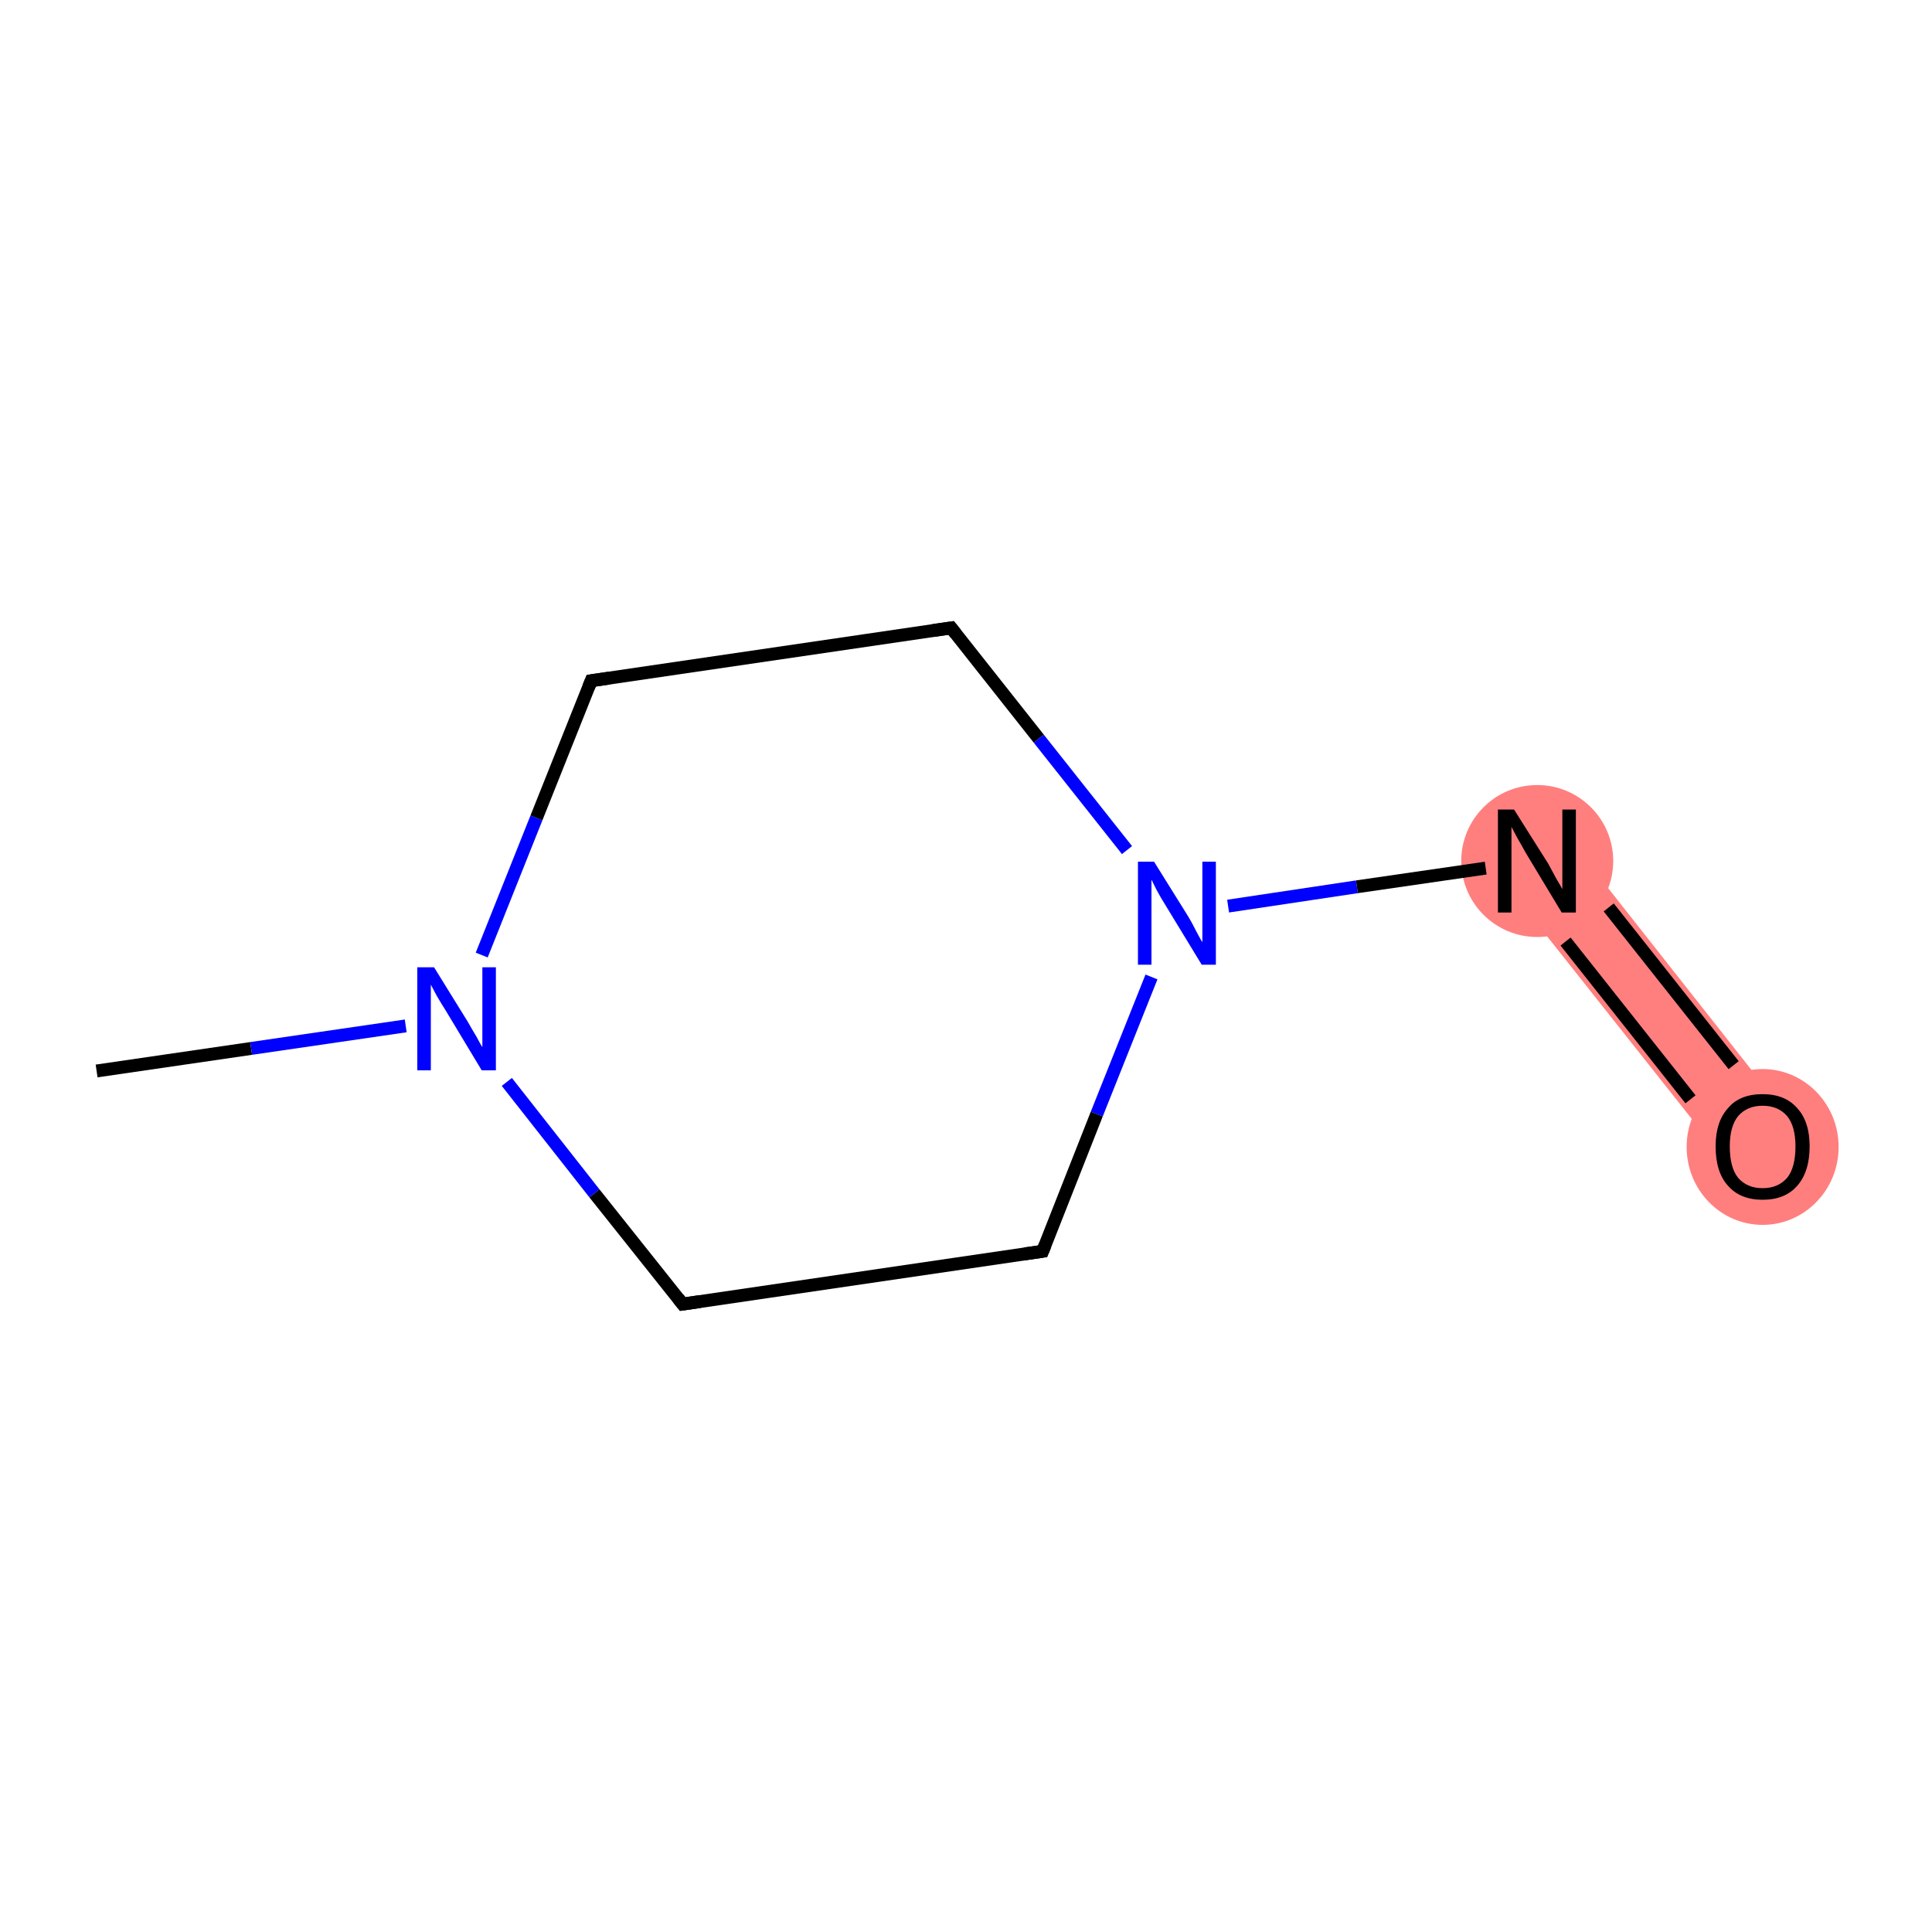 <?xml version='1.0' encoding='iso-8859-1'?>
<svg version='1.1' baseProfile='full'
              xmlns='http://www.w3.org/2000/svg'
                      xmlns:rdkit='http://www.rdkit.org/xml'
                      xmlns:xlink='http://www.w3.org/1999/xlink'
                  xml:space='preserve'
width='300px' height='300px' viewBox='0 0 300 300'>
<!-- END OF HEADER -->
<rect style='opacity:1.0;fill:#FFFFFF;stroke:none' width='300.0' height='300.0' x='0.0' y='0.0'> </rect>
<path class='bond-5 atom-5 atom-6' d='M 243.4,129.9 L 278.4,174.3 L 269.0,181.7 L 233.9,137.4 Z' style='fill:#FF7F7F;fill-rule:evenodd;fill-opacity:1;stroke:#FF7F7F;stroke-width:0.0px;stroke-linecap:butt;stroke-linejoin:miter;stroke-miterlimit:10;stroke-opacity:1;' />
<ellipse cx='238.7' cy='133.7' rx='11.3' ry='11.3' class='atom-5'  style='fill:#FF7F7F;fill-rule:evenodd;stroke:#FF7F7F;stroke-width:1.0px;stroke-linecap:butt;stroke-linejoin:miter;stroke-opacity:1' />
<ellipse cx='273.7' cy='178.1' rx='11.3' ry='11.6' class='atom-6'  style='fill:#FF7F7F;fill-rule:evenodd;stroke:#FF7F7F;stroke-width:1.0px;stroke-linecap:butt;stroke-linejoin:miter;stroke-opacity:1' />
<path class='bond-0 atom-0 atom-1' d='M 15.0,166.3 L 39.0,162.8' style='fill:none;fill-rule:evenodd;stroke:#000000;stroke-width:2.0px;stroke-linecap:butt;stroke-linejoin:miter;stroke-opacity:1' />
<path class='bond-0 atom-0 atom-1' d='M 39.0,162.8 L 63.0,159.3' style='fill:none;fill-rule:evenodd;stroke:#0000FF;stroke-width:2.0px;stroke-linecap:butt;stroke-linejoin:miter;stroke-opacity:1' />
<path class='bond-1 atom-1 atom-2' d='M 74.8,148.3 L 83.3,127.0' style='fill:none;fill-rule:evenodd;stroke:#0000FF;stroke-width:2.0px;stroke-linecap:butt;stroke-linejoin:miter;stroke-opacity:1' />
<path class='bond-1 atom-1 atom-2' d='M 83.3,127.0 L 91.8,105.7' style='fill:none;fill-rule:evenodd;stroke:#000000;stroke-width:2.0px;stroke-linecap:butt;stroke-linejoin:miter;stroke-opacity:1' />
<path class='bond-2 atom-2 atom-3' d='M 91.8,105.7 L 147.7,97.5' style='fill:none;fill-rule:evenodd;stroke:#000000;stroke-width:2.0px;stroke-linecap:butt;stroke-linejoin:miter;stroke-opacity:1' />
<path class='bond-3 atom-3 atom-4' d='M 147.7,97.5 L 161.3,114.7' style='fill:none;fill-rule:evenodd;stroke:#000000;stroke-width:2.0px;stroke-linecap:butt;stroke-linejoin:miter;stroke-opacity:1' />
<path class='bond-3 atom-3 atom-4' d='M 161.3,114.7 L 175.0,132.0' style='fill:none;fill-rule:evenodd;stroke:#0000FF;stroke-width:2.0px;stroke-linecap:butt;stroke-linejoin:miter;stroke-opacity:1' />
<path class='bond-4 atom-4 atom-5' d='M 190.7,140.7 L 210.7,137.7' style='fill:none;fill-rule:evenodd;stroke:#0000FF;stroke-width:2.0px;stroke-linecap:butt;stroke-linejoin:miter;stroke-opacity:1' />
<path class='bond-4 atom-4 atom-5' d='M 210.7,137.7 L 230.7,134.8' style='fill:none;fill-rule:evenodd;stroke:#000000;stroke-width:2.0px;stroke-linecap:butt;stroke-linejoin:miter;stroke-opacity:1' />
<path class='bond-5 atom-5 atom-6' d='M 243.1,146.2 L 262.5,170.7' style='fill:none;fill-rule:evenodd;stroke:#000000;stroke-width:2.0px;stroke-linecap:butt;stroke-linejoin:miter;stroke-opacity:1' />
<path class='bond-5 atom-5 atom-6' d='M 249.8,140.9 L 269.2,165.4' style='fill:none;fill-rule:evenodd;stroke:#000000;stroke-width:2.0px;stroke-linecap:butt;stroke-linejoin:miter;stroke-opacity:1' />
<path class='bond-6 atom-4 atom-7' d='M 178.8,151.7 L 170.3,173.0' style='fill:none;fill-rule:evenodd;stroke:#0000FF;stroke-width:2.0px;stroke-linecap:butt;stroke-linejoin:miter;stroke-opacity:1' />
<path class='bond-6 atom-4 atom-7' d='M 170.3,173.0 L 161.9,194.3' style='fill:none;fill-rule:evenodd;stroke:#000000;stroke-width:2.0px;stroke-linecap:butt;stroke-linejoin:miter;stroke-opacity:1' />
<path class='bond-7 atom-7 atom-8' d='M 161.9,194.3 L 106.0,202.5' style='fill:none;fill-rule:evenodd;stroke:#000000;stroke-width:2.0px;stroke-linecap:butt;stroke-linejoin:miter;stroke-opacity:1' />
<path class='bond-8 atom-8 atom-1' d='M 106.0,202.5 L 92.3,185.3' style='fill:none;fill-rule:evenodd;stroke:#000000;stroke-width:2.0px;stroke-linecap:butt;stroke-linejoin:miter;stroke-opacity:1' />
<path class='bond-8 atom-8 atom-1' d='M 92.3,185.3 L 78.7,168.0' style='fill:none;fill-rule:evenodd;stroke:#0000FF;stroke-width:2.0px;stroke-linecap:butt;stroke-linejoin:miter;stroke-opacity:1' />
<path d='M 91.4,106.7 L 91.8,105.7 L 94.6,105.3' style='fill:none;stroke:#000000;stroke-width:2.0px;stroke-linecap:butt;stroke-linejoin:miter;stroke-miterlimit:10;stroke-opacity:1;' />
<path d='M 144.9,97.9 L 147.7,97.5 L 148.4,98.4' style='fill:none;stroke:#000000;stroke-width:2.0px;stroke-linecap:butt;stroke-linejoin:miter;stroke-miterlimit:10;stroke-opacity:1;' />
<path d='M 162.3,193.3 L 161.9,194.3 L 159.1,194.7' style='fill:none;stroke:#000000;stroke-width:2.0px;stroke-linecap:butt;stroke-linejoin:miter;stroke-miterlimit:10;stroke-opacity:1;' />
<path d='M 108.7,202.1 L 106.0,202.5 L 105.3,201.6' style='fill:none;stroke:#000000;stroke-width:2.0px;stroke-linecap:butt;stroke-linejoin:miter;stroke-miterlimit:10;stroke-opacity:1;' />
<path class='atom-1' d='M 67.4 150.2
L 72.6 158.6
Q 73.1 159.5, 74.0 161.0
Q 74.8 162.5, 74.9 162.6
L 74.9 150.2
L 77.0 150.2
L 77.0 166.2
L 74.8 166.2
L 69.2 156.9
Q 68.5 155.8, 67.8 154.6
Q 67.1 153.3, 66.9 152.9
L 66.9 166.2
L 64.8 166.2
L 64.8 150.2
L 67.4 150.2
' fill='#0000FF'/>
<path class='atom-4' d='M 179.2 133.8
L 184.5 142.3
Q 185.0 143.1, 185.8 144.7
Q 186.6 146.2, 186.7 146.3
L 186.7 133.8
L 188.8 133.8
L 188.8 149.8
L 186.6 149.8
L 181.0 140.6
Q 180.3 139.5, 179.6 138.2
Q 179.0 137.0, 178.8 136.6
L 178.8 149.8
L 176.7 149.8
L 176.7 133.8
L 179.2 133.8
' fill='#0000FF'/>
<path class='atom-5' d='M 235.1 125.7
L 240.4 134.1
Q 240.9 135.0, 241.7 136.5
Q 242.6 138.0, 242.6 138.1
L 242.6 125.7
L 244.7 125.7
L 244.7 141.7
L 242.5 141.7
L 236.9 132.4
Q 236.3 131.3, 235.6 130.1
Q 234.9 128.8, 234.7 128.4
L 234.7 141.7
L 232.6 141.7
L 232.6 125.7
L 235.1 125.7
' fill='#000000'/>
<path class='atom-6' d='M 266.4 178.0
Q 266.4 174.2, 268.3 172.1
Q 270.1 169.9, 273.7 169.9
Q 277.2 169.9, 279.1 172.1
Q 281.0 174.2, 281.0 178.0
Q 281.0 181.9, 279.1 184.1
Q 277.2 186.3, 273.7 186.3
Q 270.2 186.3, 268.3 184.1
Q 266.4 182.0, 266.4 178.0
M 273.7 184.5
Q 276.1 184.5, 277.5 182.9
Q 278.8 181.3, 278.8 178.0
Q 278.8 174.9, 277.5 173.3
Q 276.1 171.7, 273.7 171.7
Q 271.3 171.7, 269.9 173.3
Q 268.6 174.9, 268.6 178.0
Q 268.6 181.3, 269.9 182.9
Q 271.3 184.5, 273.7 184.5
' fill='#000000'/>
</svg>
